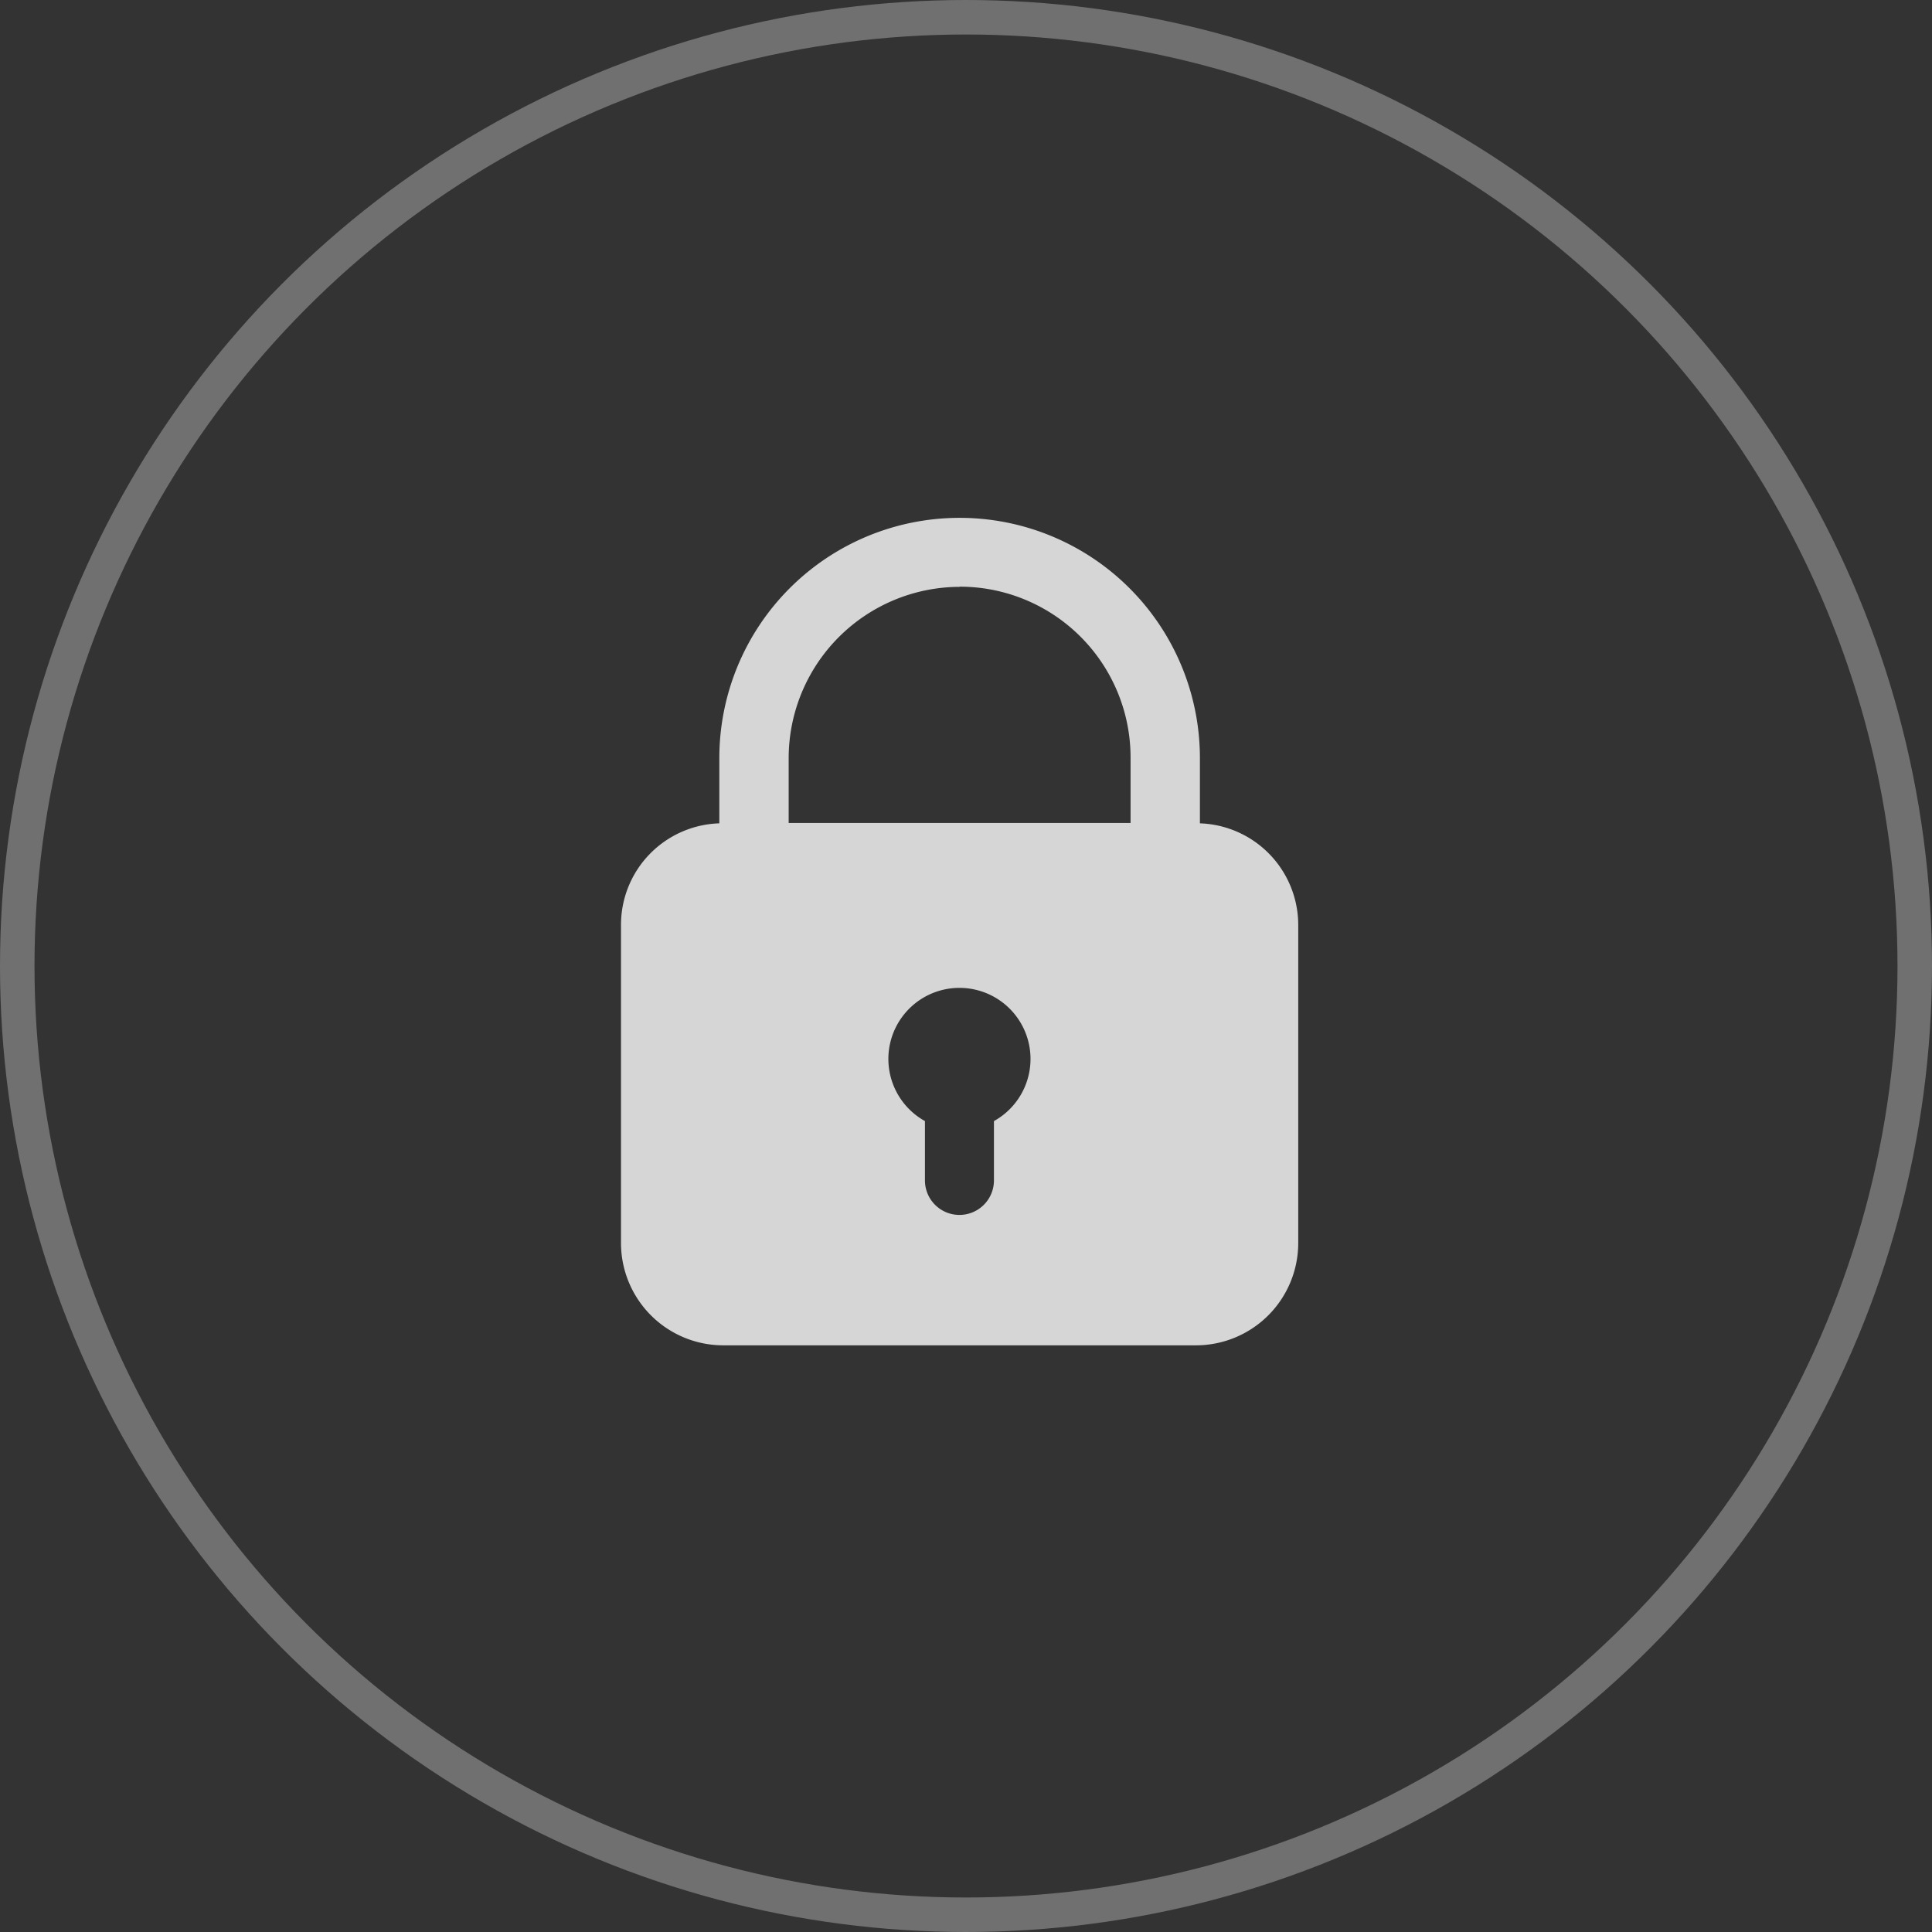 <svg xmlns="http://www.w3.org/2000/svg" width="56" height="56" viewBox="0 0 56 56"><rect x="0" y="0" width="56" height="56" fill="#333333" stroke="none"/><defs><style>.a,.e{fill:none;}.a{stroke:#707070;}.b{opacity:0.8;}.c{fill:#fff;stroke:rgba(0,0,0,0);}.d{stroke:none;}</style></defs><g transform="translate(0.184)"><g class="a" transform="translate(-0.184)"><circle class="d" cx="28" cy="28" r="28"/><circle class="e" cx="28" cy="28" r="27.5"/></g><g class="b" transform="translate(-894.876 -130.035)"><path class="c" d="M929.472,153.9v-1.89a6.965,6.965,0,1,0-13.93,0v1.89a2.942,2.942,0,0,0-2.85,2.95v9.22a2.966,2.966,0,0,0,2.96,2.96h13.71a2.966,2.966,0,0,0,2.96-2.96v-9.22A2.949,2.949,0,0,0,929.472,153.9Zm-6.96-6.86a4.951,4.951,0,0,1,4.95,4.97v1.88h-9.91v-1.88A4.968,4.968,0,0,1,922.512,147.045Zm.99,15.49v1.72a1,1,0,0,1-2,0v-1.72a2.06,2.06,0,1,1,2,0Z"/></g></g></svg>